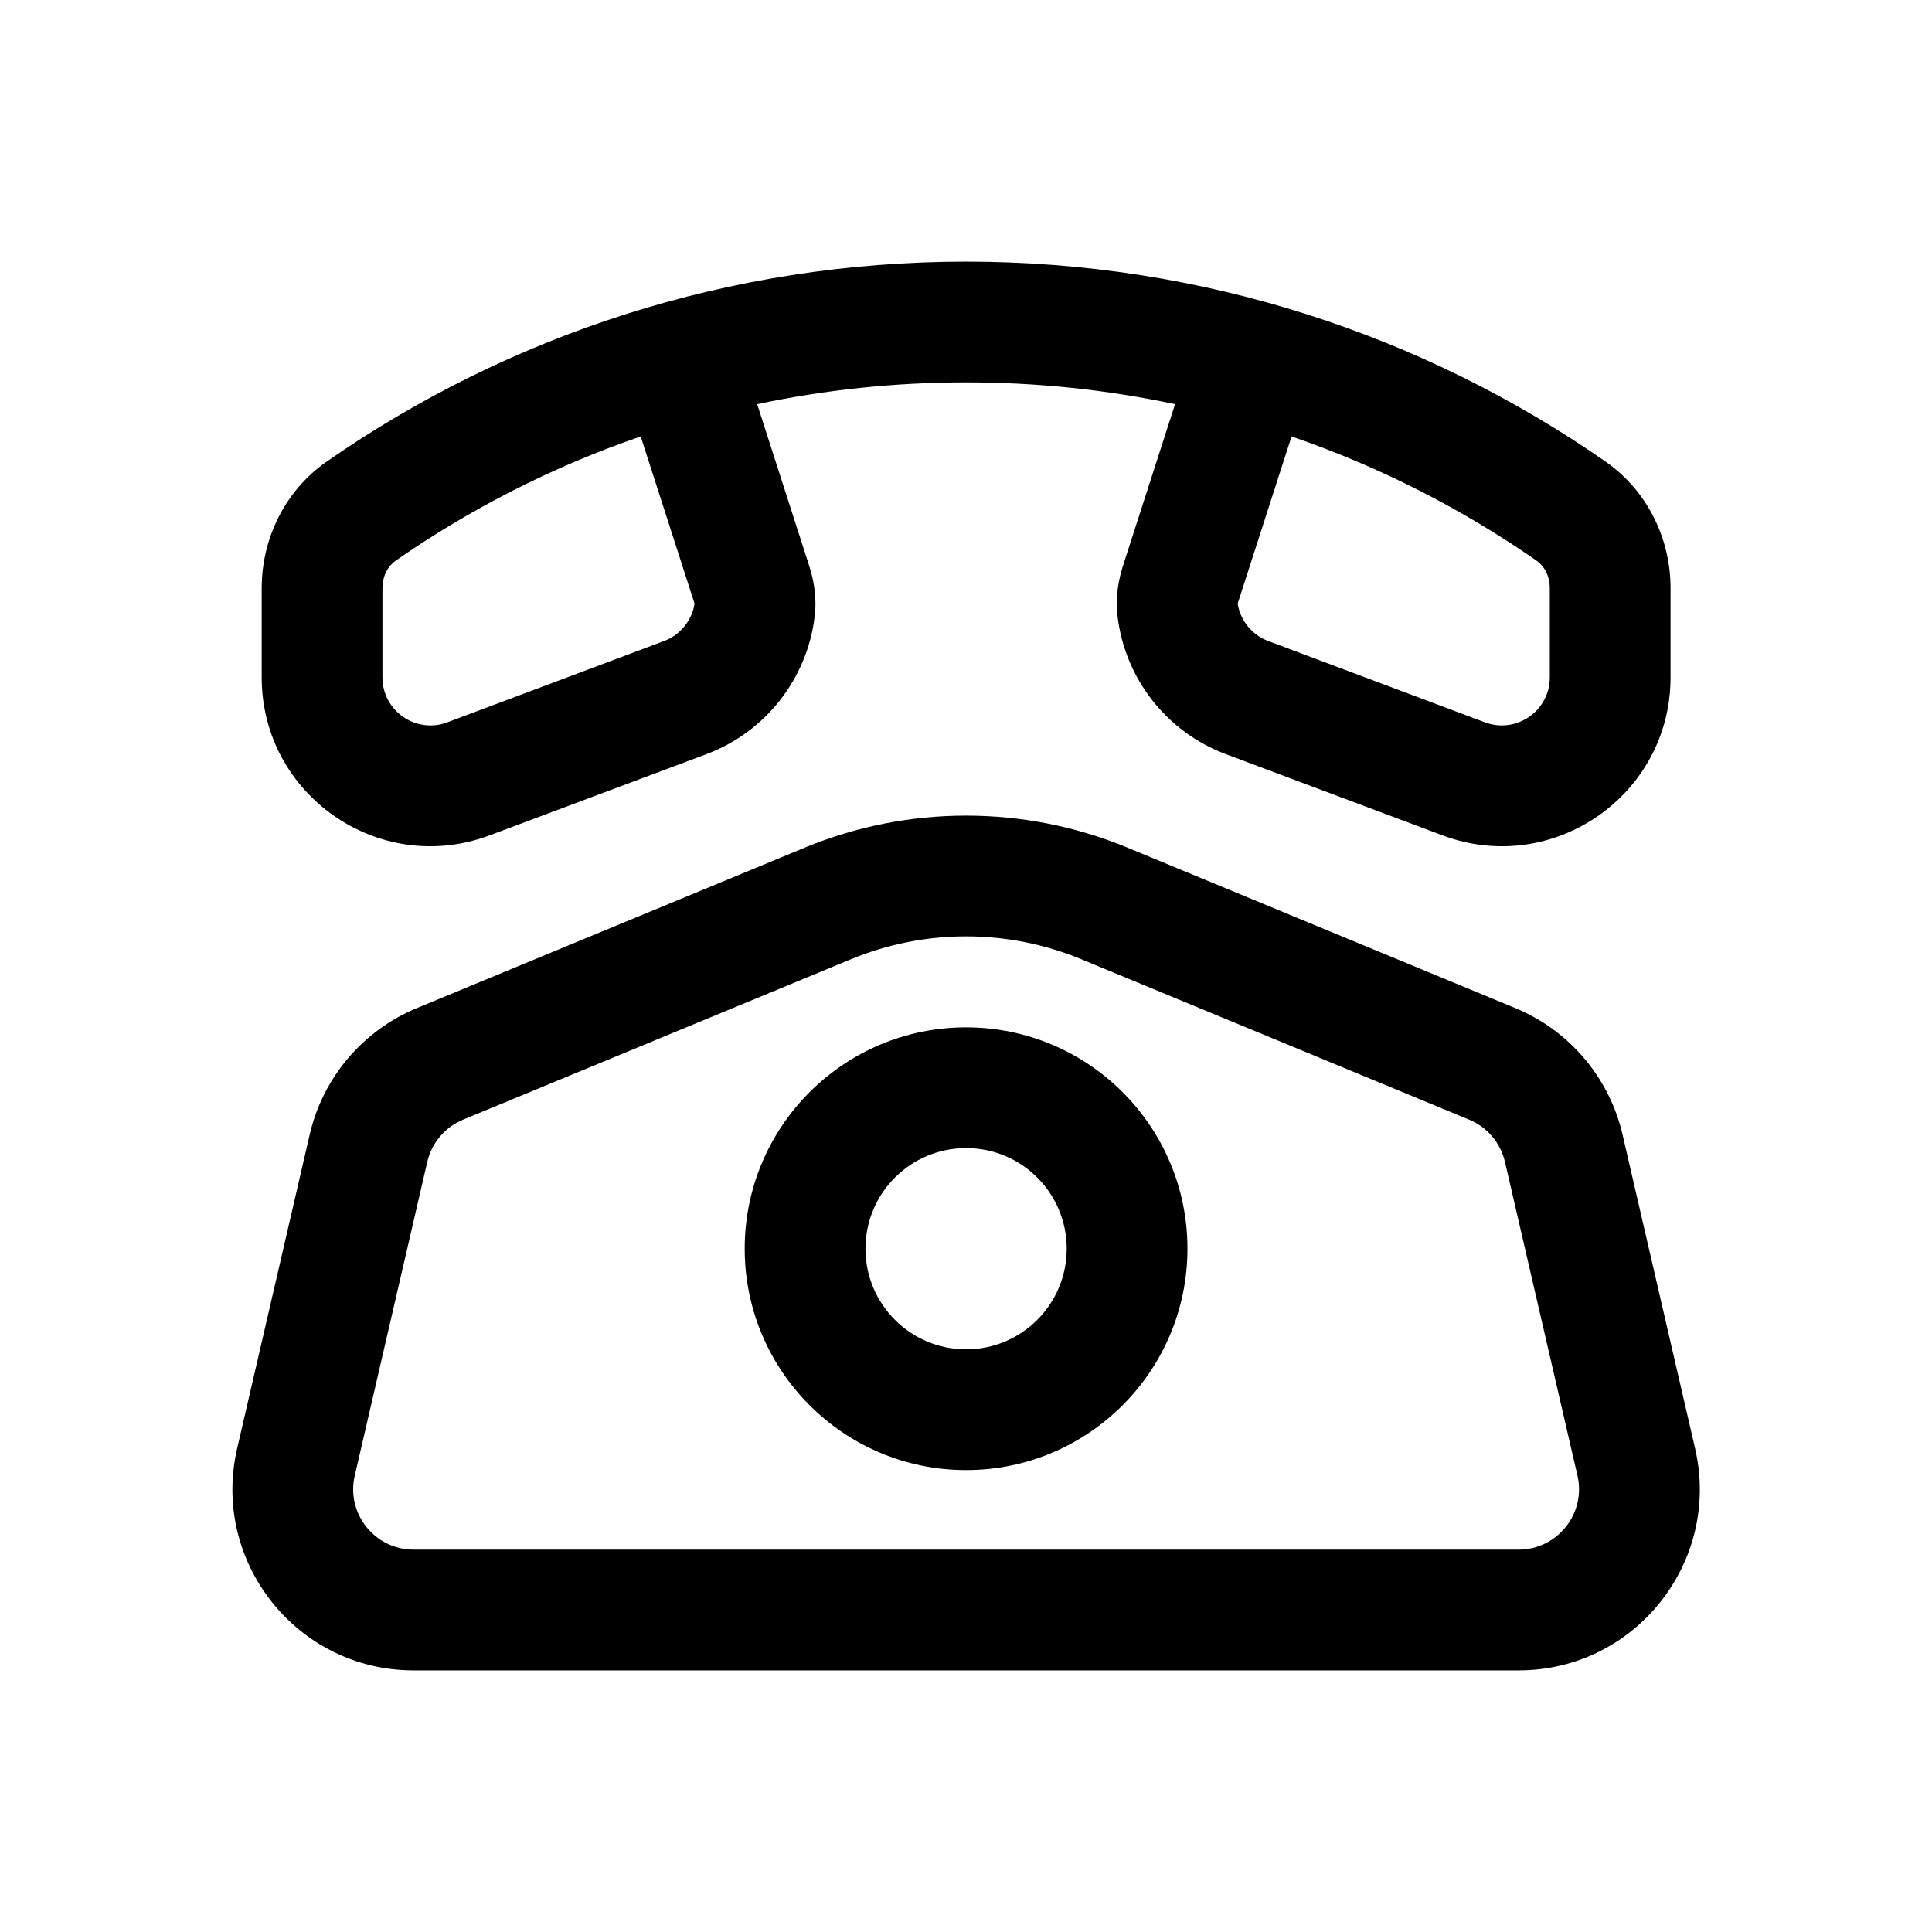 <svg width="24" height="24" viewBox="0 0 24 24" fill="none" xmlns="http://www.w3.org/2000/svg">
<path fill-rule="evenodd" clip-rule="evenodd" d="M9.406 5.021L10.049 7.019C10.1 7.177 10.152 7.402 10.12 7.659C10.027 8.428 9.514 9.091 8.776 9.368L6.083 10.377C4.713 10.891 3.251 9.878 3.251 8.415L3.251 7.306C3.251 6.699 3.532 6.1 4.061 5.732C6.314 4.167 9.052 3.25 12.001 3.25C14.951 3.25 17.689 4.167 19.942 5.732C20.471 6.1 20.752 6.699 20.752 7.306L20.752 8.415C20.752 9.878 19.29 10.891 17.919 10.377L15.227 9.368C14.489 9.091 13.976 8.428 13.883 7.659C13.851 7.402 13.902 7.177 13.953 7.019L14.597 5.021C13.76 4.843 12.892 4.75 12.001 4.75C11.111 4.75 10.243 4.843 9.406 5.021ZM7.959 5.422C6.868 5.796 5.846 6.318 4.916 6.964C4.821 7.03 4.751 7.153 4.751 7.306L4.751 8.415C4.751 8.831 5.167 9.119 5.557 8.973L8.249 7.963C8.451 7.887 8.594 7.709 8.628 7.501C8.627 7.495 8.625 7.488 8.622 7.479L7.959 5.422ZM15.381 7.479C15.378 7.488 15.376 7.495 15.375 7.501C15.409 7.709 15.552 7.887 15.754 7.963L18.446 8.973C18.836 9.119 19.252 8.831 19.252 8.415L19.252 7.306C19.252 7.153 19.182 7.03 19.087 6.964C18.157 6.318 17.135 5.796 16.044 5.422L15.381 7.479Z" fill="currentColor"/>
<path fill-rule="evenodd" clip-rule="evenodd" d="M12.001 12.762C10.483 12.762 9.251 13.993 9.251 15.512C9.251 17.03 10.483 18.262 12.001 18.262C13.52 18.262 14.751 17.03 14.751 15.512C14.751 13.993 13.52 12.762 12.001 12.762ZM10.751 15.512C10.751 14.821 11.311 14.262 12.001 14.262C12.692 14.262 13.251 14.821 13.251 15.512C13.251 16.202 12.692 16.762 12.001 16.762C11.311 16.762 10.751 16.202 10.751 15.512Z" fill="currentColor"/>
<path fill-rule="evenodd" clip-rule="evenodd" d="M9.994 10.531C11.279 9.999 12.723 9.999 14.009 10.531L18.824 12.523C19.496 12.801 19.992 13.387 20.156 14.095L21.057 17.993C21.383 19.403 20.312 20.75 18.865 20.75H5.138C3.69 20.75 2.62 19.403 2.946 17.993L3.847 14.095C4.01 13.387 4.507 12.801 5.178 12.523L9.994 10.531ZM13.435 11.917C12.517 11.537 11.486 11.537 10.568 11.917L5.752 13.909C5.528 14.002 5.363 14.197 5.308 14.433L4.407 18.331C4.298 18.801 4.655 19.25 5.138 19.25H18.865C19.347 19.25 19.704 18.801 19.596 18.331L18.695 14.433C18.64 14.197 18.475 14.002 18.251 13.909L13.435 11.917Z" fill="currentColor"/>
</svg>
